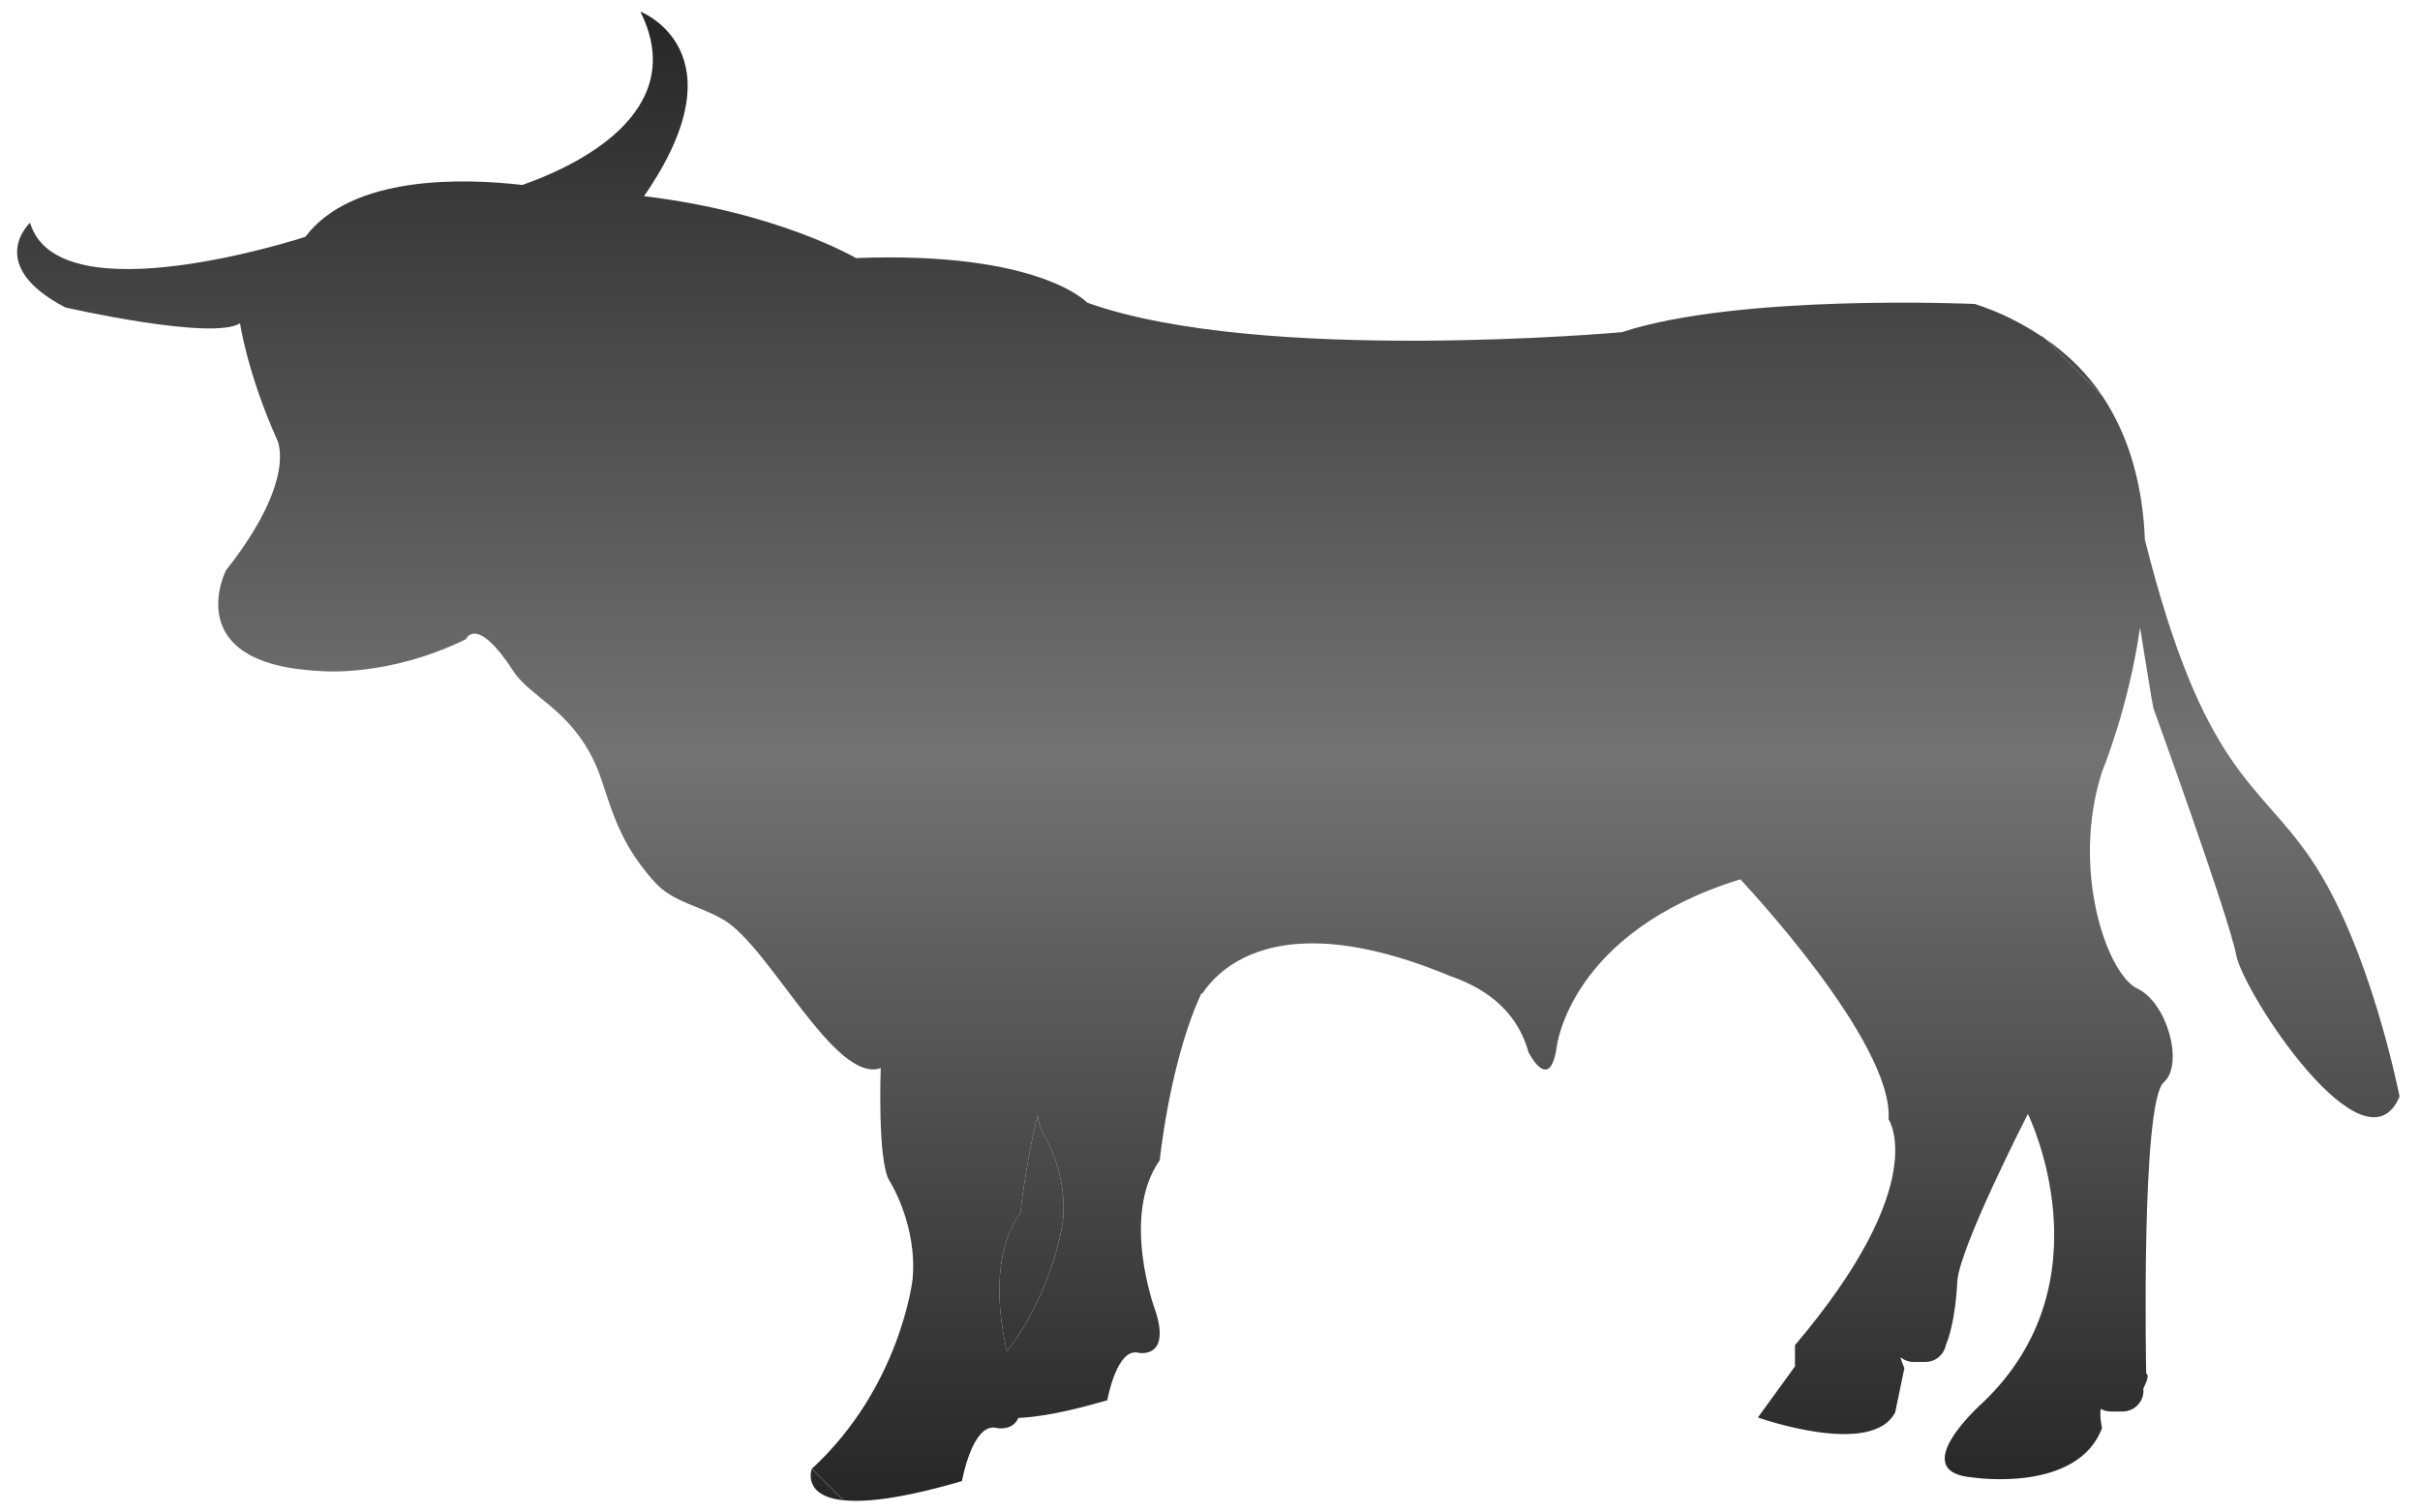 <svg width="104" height="65" viewBox="0 0 104 65" fill="none" xmlns="http://www.w3.org/2000/svg">
<path d="M45.683 52.442C45.887 50.34 44.802 48.644 44.802 48.644C44.708 48.495 44.639 48.241 44.587 47.924C44.049 50.177 43.852 52.12 43.852 52.12C42.572 53.926 42.922 56.573 43.275 58.084C45.35 55.319 45.683 52.442 45.683 52.442Z" fill="url(#paint0_linear_1188_1912)"/>
<path d="M87.773 14.444L87.738 14.456C87.779 14.485 87.824 14.51 87.866 14.537L87.773 14.444Z" fill="url(#paint1_linear_1188_1912)"/>
<path d="M87.867 14.538L90.351 17.022C89.73 16.089 88.906 15.252 87.867 14.538Z" fill="url(#paint2_linear_1188_1912)"/>
<path d="M36.243 64.475L34.887 63.119C34.887 63.119 34.447 64.284 36.243 64.475Z" fill="url(#paint3_linear_1188_1912)"/>
<path d="M99.295 36.886C97.001 33.531 94.698 33.201 92.178 23.201C92.094 21.045 91.582 18.869 90.351 17.022L87.867 14.538C87.826 14.511 87.781 14.485 87.739 14.458C86.917 13.912 85.993 13.425 84.87 13.063C84.87 13.063 74.784 12.607 69.702 14.275C69.702 14.275 54.152 15.678 46.721 13.005C46.721 13.005 44.672 10.786 36.786 11.091C36.786 11.091 33.419 9.112 27.676 8.432C31.987 2.207 27.521 0.5 27.521 0.5C29.727 4.915 24.526 7.224 22.447 7.949C19.899 7.655 15.132 7.517 13.123 10.178C13.123 10.178 2.505 13.667 1.291 9.571C1.291 9.571 -0.681 11.391 2.808 13.212C2.808 13.212 9.104 14.652 10.317 13.896C10.317 13.896 10.621 16.019 11.909 18.901C11.909 18.901 12.82 20.571 9.71 24.513C9.71 24.513 7.662 28.535 13.73 28.836C13.73 28.836 16.612 29.141 20.024 27.47C20.024 27.47 20.464 26.379 22.073 28.857C22.788 29.957 24.485 30.47 25.562 32.78C26.171 34.089 26.314 35.936 28.163 37.937C28.939 38.779 30.071 38.922 31.099 39.529C33.096 40.711 35.877 46.583 37.85 45.903C37.85 45.903 37.699 49.919 38.229 50.753C38.229 50.753 39.442 52.65 39.216 55.004C39.216 55.004 38.684 59.627 34.893 63.117L36.249 64.473C37.194 64.574 38.75 64.408 41.341 63.65C41.341 63.65 41.796 61.069 42.856 61.374C42.856 61.374 43.52 61.499 43.765 60.937C44.628 60.9 45.847 60.688 47.587 60.175C47.587 60.175 47.993 57.87 48.945 58.14C48.945 58.14 50.369 58.412 49.623 56.242C49.623 56.242 48.157 52.24 49.84 49.863C49.84 49.863 50.232 45.993 51.442 43.117C51.442 43.117 51.447 43.103 51.457 43.081C51.514 42.943 51.576 42.81 51.639 42.677L51.67 42.702C52.104 42.037 53.237 40.78 55.697 40.57C55.86 40.558 56.031 40.548 56.207 40.545C56.971 40.527 57.851 40.607 58.86 40.827C59.883 41.046 61.04 41.41 62.346 41.956C62.736 42.089 63.108 42.252 63.457 42.448C63.461 42.449 63.466 42.452 63.472 42.453V42.455C64.507 43.041 65.327 43.918 65.688 45.22C65.688 45.22 66.598 47.04 66.901 44.991C66.901 44.991 67.434 40.063 74.79 37.789C74.79 37.789 81.388 44.764 81.16 48.101C81.16 48.101 83.055 50.832 77.14 57.809V58.72L75.546 60.917C75.546 60.917 80.449 62.664 81.448 60.69L81.842 58.794C81.842 58.794 81.744 58.583 81.671 58.326C81.824 58.451 82.019 58.53 82.233 58.53H82.744C83.18 58.53 83.541 58.219 83.623 57.806C83.908 57.14 84.066 56.058 84.116 55.077C84.192 53.636 87.149 47.872 87.149 47.872C87.149 47.872 90.716 55.076 85.178 60.309C85.178 60.309 81.84 63.269 84.799 63.497C84.799 63.497 89.273 64.18 90.336 61.372C90.336 61.372 90.226 60.931 90.277 60.546C90.405 60.617 90.55 60.66 90.708 60.66H91.219C91.716 60.66 92.116 60.259 92.116 59.765C92.116 59.737 92.11 59.71 92.108 59.682C92.149 59.594 92.19 59.504 92.233 59.4C92.373 59.068 92.233 59.02 92.233 59.02C92.233 59.02 91.995 47.38 92.992 46.508C93.861 45.745 93.143 43.091 91.854 42.485C90.565 41.88 88.972 37.405 90.338 33.158C90.338 33.158 91.471 30.445 91.969 26.971C92.247 28.711 92.462 30 92.462 30L92.547 30.449C92.547 30.449 95.791 39.406 96.102 41.044C96.412 42.684 101.63 50.649 103.123 47.123C103.117 47.124 101.872 40.661 99.295 36.886ZM45.683 52.442C45.683 52.442 45.352 55.319 43.276 58.084C42.922 56.573 42.572 53.926 43.853 52.12C43.853 52.12 44.049 50.177 44.589 47.924C44.639 48.241 44.708 48.495 44.802 48.644C44.799 48.644 45.887 50.34 45.683 52.442Z" fill="url(#paint4_linear_1188_1912)"/>
<defs>
<linearGradient id="paint0_linear_1188_1912" x1="51.929" y1="0.5" x2="51.929" y2="64.5" gradientUnits="userSpaceOnUse">
<stop stop-color="#262626"/>
<stop offset="0.5" stop-color="#737373"/>
<stop offset="1" stop-color="#262626"/>
</linearGradient>
<linearGradient id="paint1_linear_1188_1912" x1="51.929" y1="0.5" x2="51.929" y2="64.5" gradientUnits="userSpaceOnUse">
<stop stop-color="#262626"/>
<stop offset="0.5" stop-color="#737373"/>
<stop offset="1" stop-color="#262626"/>
</linearGradient>
<linearGradient id="paint2_linear_1188_1912" x1="51.929" y1="0.5" x2="51.929" y2="64.5" gradientUnits="userSpaceOnUse">
<stop stop-color="#262626"/>
<stop offset="0.5" stop-color="#737373"/>
<stop offset="1" stop-color="#262626"/>
</linearGradient>
<linearGradient id="paint3_linear_1188_1912" x1="51.929" y1="0.5" x2="51.929" y2="64.5" gradientUnits="userSpaceOnUse">
<stop stop-color="#262626"/>
<stop offset="0.5" stop-color="#737373"/>
<stop offset="1" stop-color="#262626"/>
</linearGradient>
<linearGradient id="paint4_linear_1188_1912" x1="51.929" y1="0.5" x2="51.929" y2="64.5" gradientUnits="userSpaceOnUse">
<stop stop-color="#262626"/>
<stop offset="0.5" stop-color="#737373"/>
<stop offset="1" stop-color="#262626"/>
</linearGradient>
</defs>
</svg>

